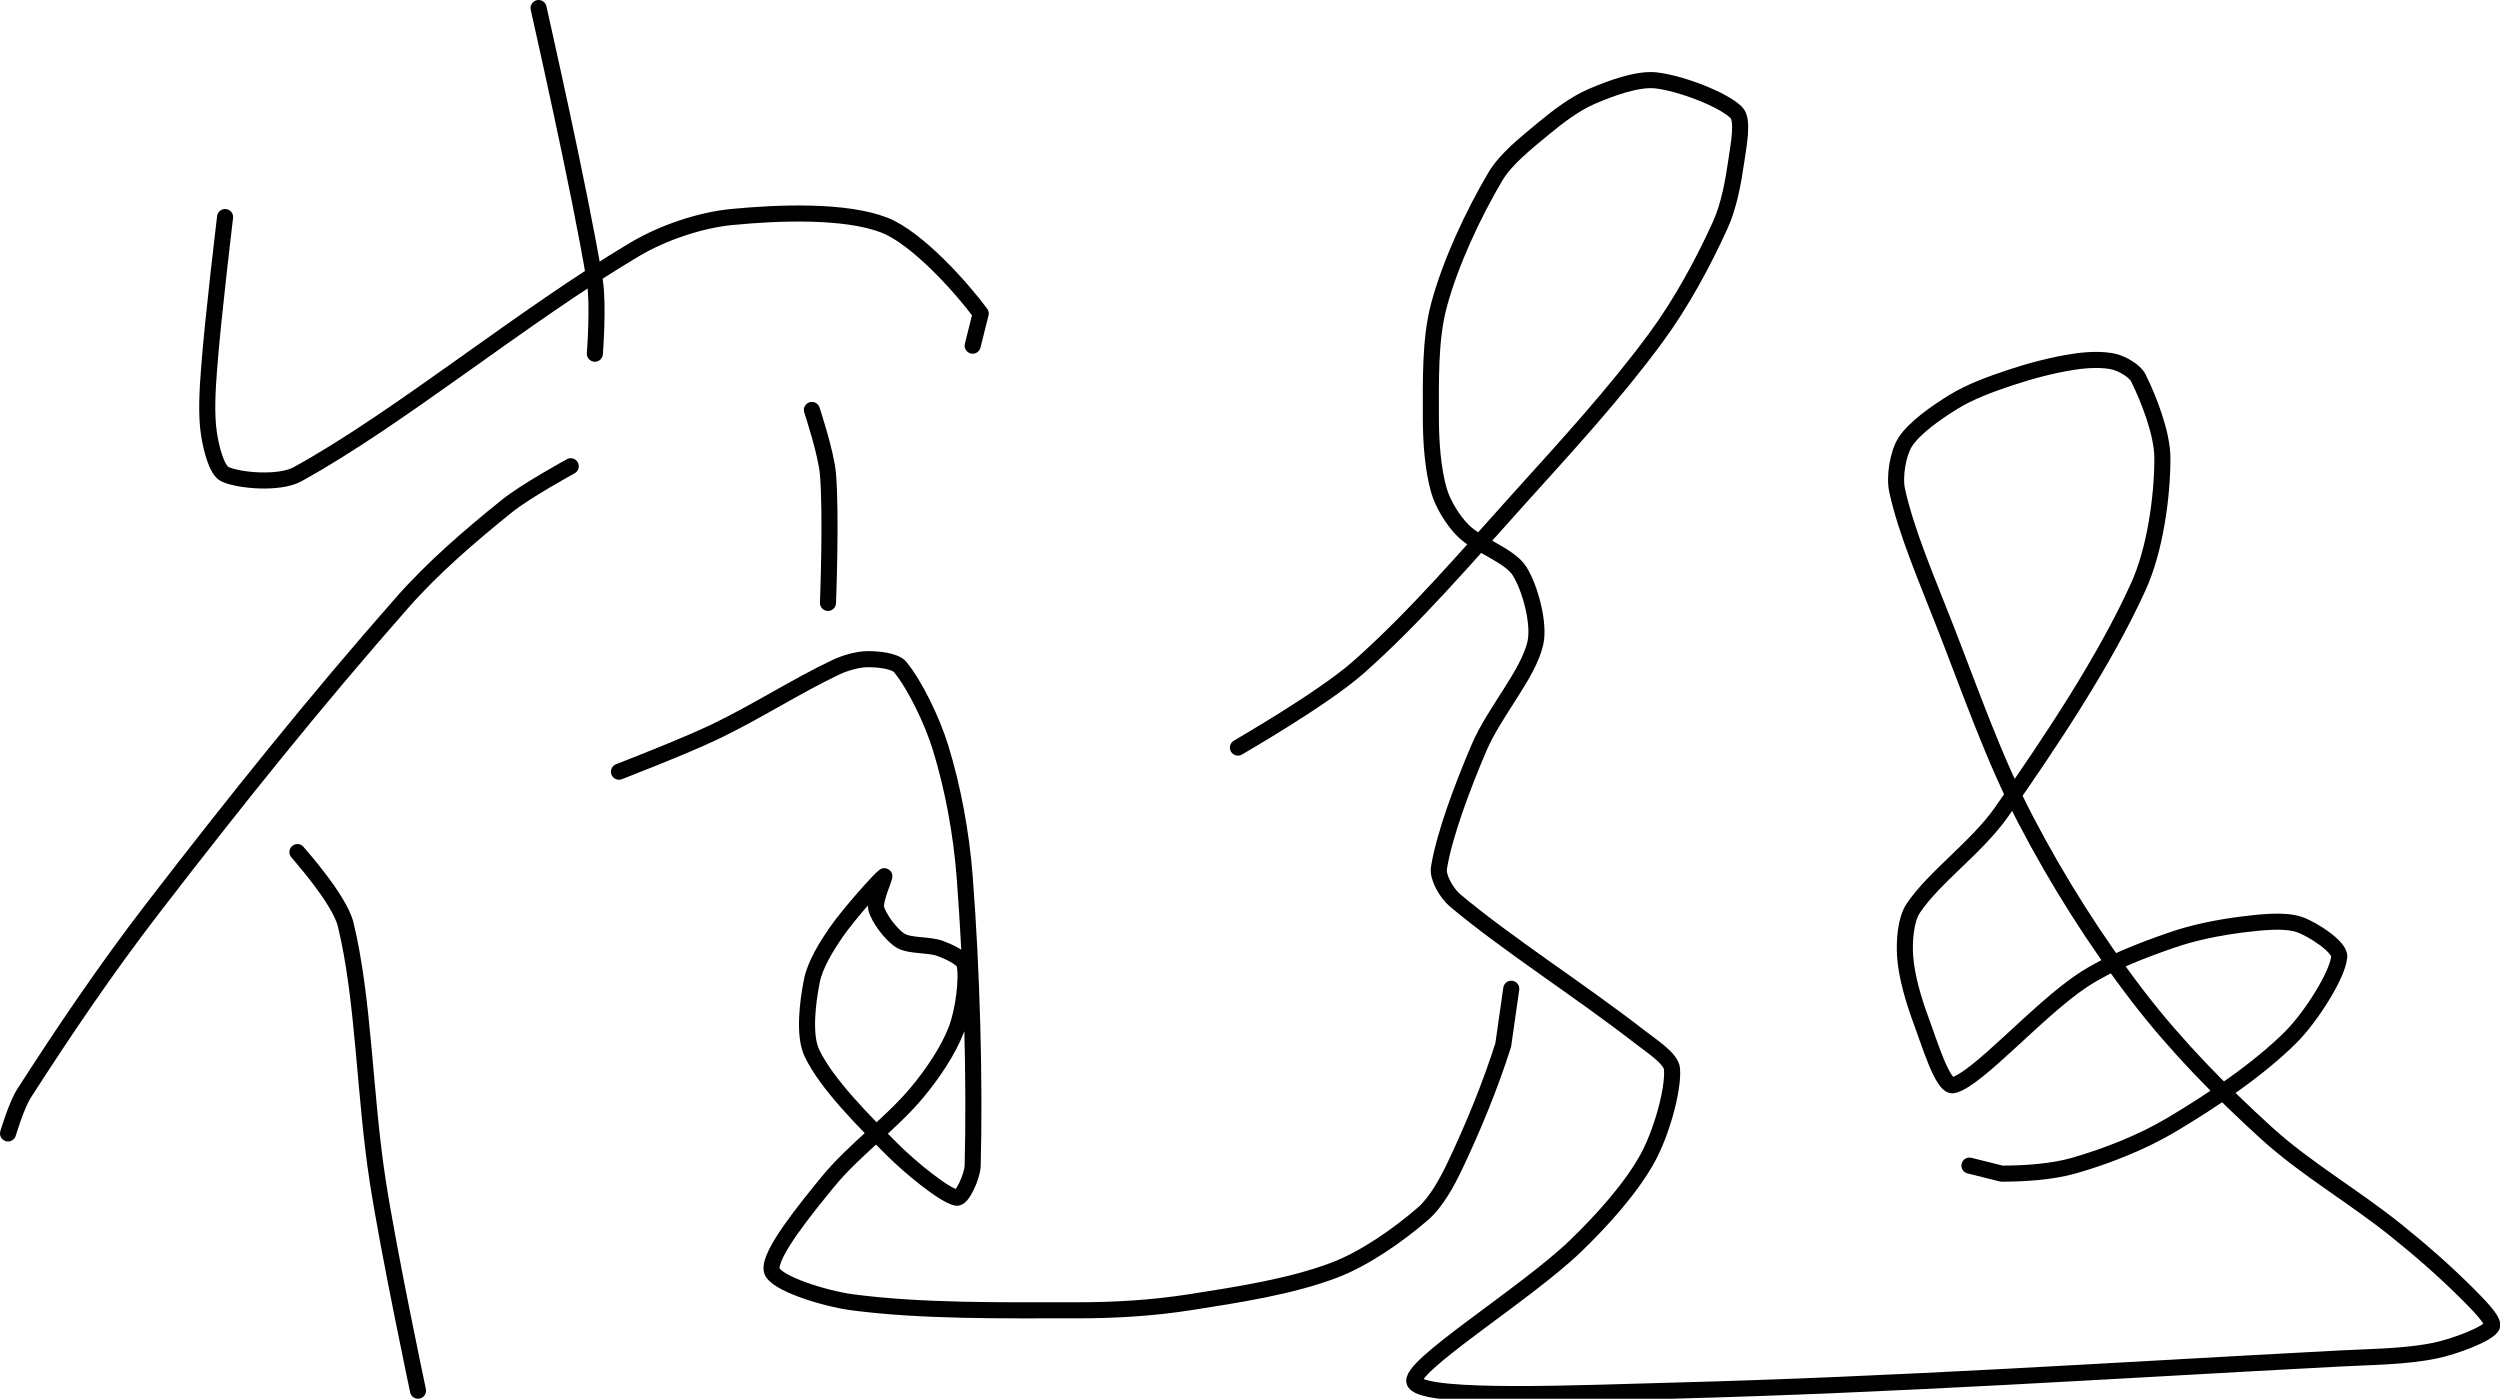 <?xml version="1.0" encoding="UTF-8" standalone="no"?><!DOCTYPE svg PUBLIC "-//W3C//DTD SVG 1.1//EN" "http://www.w3.org/Graphics/SVG/1.1/DTD/svg11.dtd"><svg xmlns="http://www.w3.org/2000/svg" version="1.1" width="311" height="174"><path fill="none" stroke="#000000" stroke-width="2" stroke-linecap="round" stroke-linejoin="round" d="M 67 1 c 0.12 0.6 5.17 22.78 7 34 c 0.47 2.91 0 9 0 9"/><path fill="none" stroke="#000000" stroke-width="2" stroke-linecap="round" stroke-linejoin="round" d="M 28 27 c -0.03 0.33 -1.52 12.55 -2 19 c -0.2 2.7 -0.37 5.57 0 8 c 0.25 1.64 0.93 4.52 2 5 c 1.78 0.81 6.76 1.23 9 0 c 12.59 -6.91 28.09 -19.76 42 -28 c 3.49 -2.07 8.12 -3.62 12 -4 c 5.84 -0.57 14.15 -0.88 19 1 c 4.15 1.61 9.78 7.98 12 11 l -1 4"/><path fill="none" stroke="#000000" stroke-width="2" stroke-linecap="round" stroke-linejoin="round" d="M 71 58 c -0.14 0.09 -5.59 3.05 -8 5 c -4.53 3.66 -9.09 7.56 -13 12 c -10.83 12.31 -20.78 24.73 -31 38 c -5.84 7.58 -11.08 15.35 -16 23 c -0.95 1.47 -2 5 -2 5"/><path fill="none" stroke="#000000" stroke-width="2" stroke-linecap="round" stroke-linejoin="round" d="M 37 106 c 0.11 0.16 5.24 5.86 6 9 c 2.28 9.35 2.31 21.08 4 32 c 1.39 8.97 5 26 5 26"/><path fill="none" stroke="#000000" stroke-width="2" stroke-linecap="round" stroke-linejoin="round" d="M 101 51 c 0.04 0.14 1.78 5.35 2 8 c 0.43 5.15 0 16 0 16"/><path fill="none" stroke="#000000" stroke-width="2" stroke-linecap="round" stroke-linejoin="round" d="M 77 96 c 0.21 -0.09 8.02 -3.09 12 -5 c 5.2 -2.5 10.04 -5.65 15 -8 c 1.2 -0.57 2.78 -1 4 -1 c 1.22 0 3.34 0.19 4 1 c 1.8 2.2 3.95 6.59 5 10 c 1.53 4.96 2.58 10.6 3 16 c 0.92 11.94 1.27 25.37 1 36 c -0.03 1.32 -1.32 4.14 -2 4 c -1.52 -0.3 -5.71 -3.71 -8 -6 c -3.58 -3.58 -8.17 -8.16 -10 -12 c -1.05 -2.22 -0.53 -6.37 0 -9 c 0.39 -1.96 1.77 -4.22 3 -6 c 1.69 -2.45 5.59 -6.75 6 -7 c 0.18 -0.11 -1.25 3 -1 4 c 0.3 1.22 1.86 3.29 3 4 c 1.16 0.73 3.54 0.45 5 1 c 1.03 0.39 2.84 1.2 3 2 c 0.36 1.79 -0.15 5.72 -1 8 c -1 2.66 -3.03 5.66 -5 8 c -3.25 3.86 -7.79 7.08 -11 11 c -2.69 3.29 -7.39 9.03 -7 11 c 0.33 1.63 6.67 3.56 10 4 c 8.66 1.14 18.53 1 28 1 c 4.75 0 9.37 -0.28 14 -1 c 6.08 -0.95 12.63 -1.96 18 -4 c 3.79 -1.44 8.01 -4.41 11 -7 c 1.65 -1.43 2.99 -3.87 4 -6 c 2.27 -4.77 4.42 -10.02 6 -15 l 1 -7"/><path fill="none" stroke="#000000" stroke-width="2" stroke-linecap="round" stroke-linejoin="round" d="M 154 93 c 0.26 -0.17 10.61 -6.11 15 -10 c 7.06 -6.25 13.32 -13.6 20 -21 c 6.04 -6.7 11.88 -13.04 17 -20 c 3.15 -4.28 5.87 -9.31 8 -14 c 1.09 -2.4 1.62 -5.37 2 -8 c 0.27 -1.92 0.92 -5.08 0 -6 c -1.66 -1.66 -7 -3.67 -10 -4 c -2.3 -0.26 -5.64 0.99 -8 2 c -2.07 0.89 -4.18 2.49 -6 4 c -2.14 1.78 -4.67 3.75 -6 6 c -2.74 4.64 -5.6 10.74 -7 16 c -1.13 4.23 -1 9.37 -1 14 c 0 2.99 0.25 6.37 1 9 c 0.48 1.69 1.75 3.75 3 5 c 1.85 1.85 5.75 3.06 7 5 c 1.34 2.08 2.55 6.57 2 9 c -0.89 3.9 -5.08 8.51 -7 13 c -2.06 4.81 -4.35 10.9 -5 15 c -0.18 1.16 0.98 3.14 2 4 c 6.52 5.47 15.47 11.15 23 17 c 1.49 1.16 3.91 2.69 4 4 c 0.18 2.65 -1.34 7.96 -3 11 c -2.06 3.78 -5.63 7.74 -9 11 c -6.23 6.01 -21.19 15.21 -20 17 c 1.46 2.18 21.08 1.28 32 1 c 28.34 -0.74 54.28 -2.49 83 -4 c 4.16 -0.22 8.3 -0.22 12 -1 c 2.34 -0.49 6.44 -2.02 7 -3 c 0.37 -0.64 -1.84 -2.84 -3 -4 c -2.79 -2.79 -5.8 -5.44 -9 -8 c -5.32 -4.26 -11.1 -7.56 -16 -12 c -5.72 -5.19 -11.32 -10.91 -16 -17 c -5.23 -6.8 -10.01 -14.35 -14 -22 c -3.98 -7.63 -6.75 -15.67 -10 -24 c -2.25 -5.77 -4.87 -11.82 -6 -17 c -0.38 -1.75 0.12 -4.61 1 -6 c 1.14 -1.78 3.89 -3.7 6 -5 c 2.06 -1.27 4.6 -2.2 7 -3 c 2.6 -0.87 5.37 -1.6 8 -2 c 1.59 -0.25 3.62 -0.34 5 0 c 1 0.25 2.56 1.12 3 2 c 1.27 2.55 3 6.9 3 10 c 0 4.83 -0.91 11.41 -3 16 c -4.2 9.24 -10.84 19.19 -17 28 c -3.06 4.38 -8.42 8.13 -11 12 c -0.96 1.45 -1.13 4.15 -1 6 c 0.18 2.5 1.06 5.49 2 8 c 1.02 2.73 2.69 8.33 4 8 c 3.01 -0.75 10.49 -9.32 16 -13 c 3.23 -2.15 7.27 -3.7 11 -5 c 2.84 -1 6.02 -1.63 9 -2 c 2.26 -0.28 5.17 -0.61 7 0 c 1.67 0.56 5.09 2.79 5 4 c -0.16 2.21 -3.48 7.48 -6 10 c -4.02 4.02 -9.82 7.93 -15 11 c -3.62 2.14 -8.02 3.86 -12 5 c -2.77 0.79 -6.19 1 -9 1 l -4 -1"/></svg>